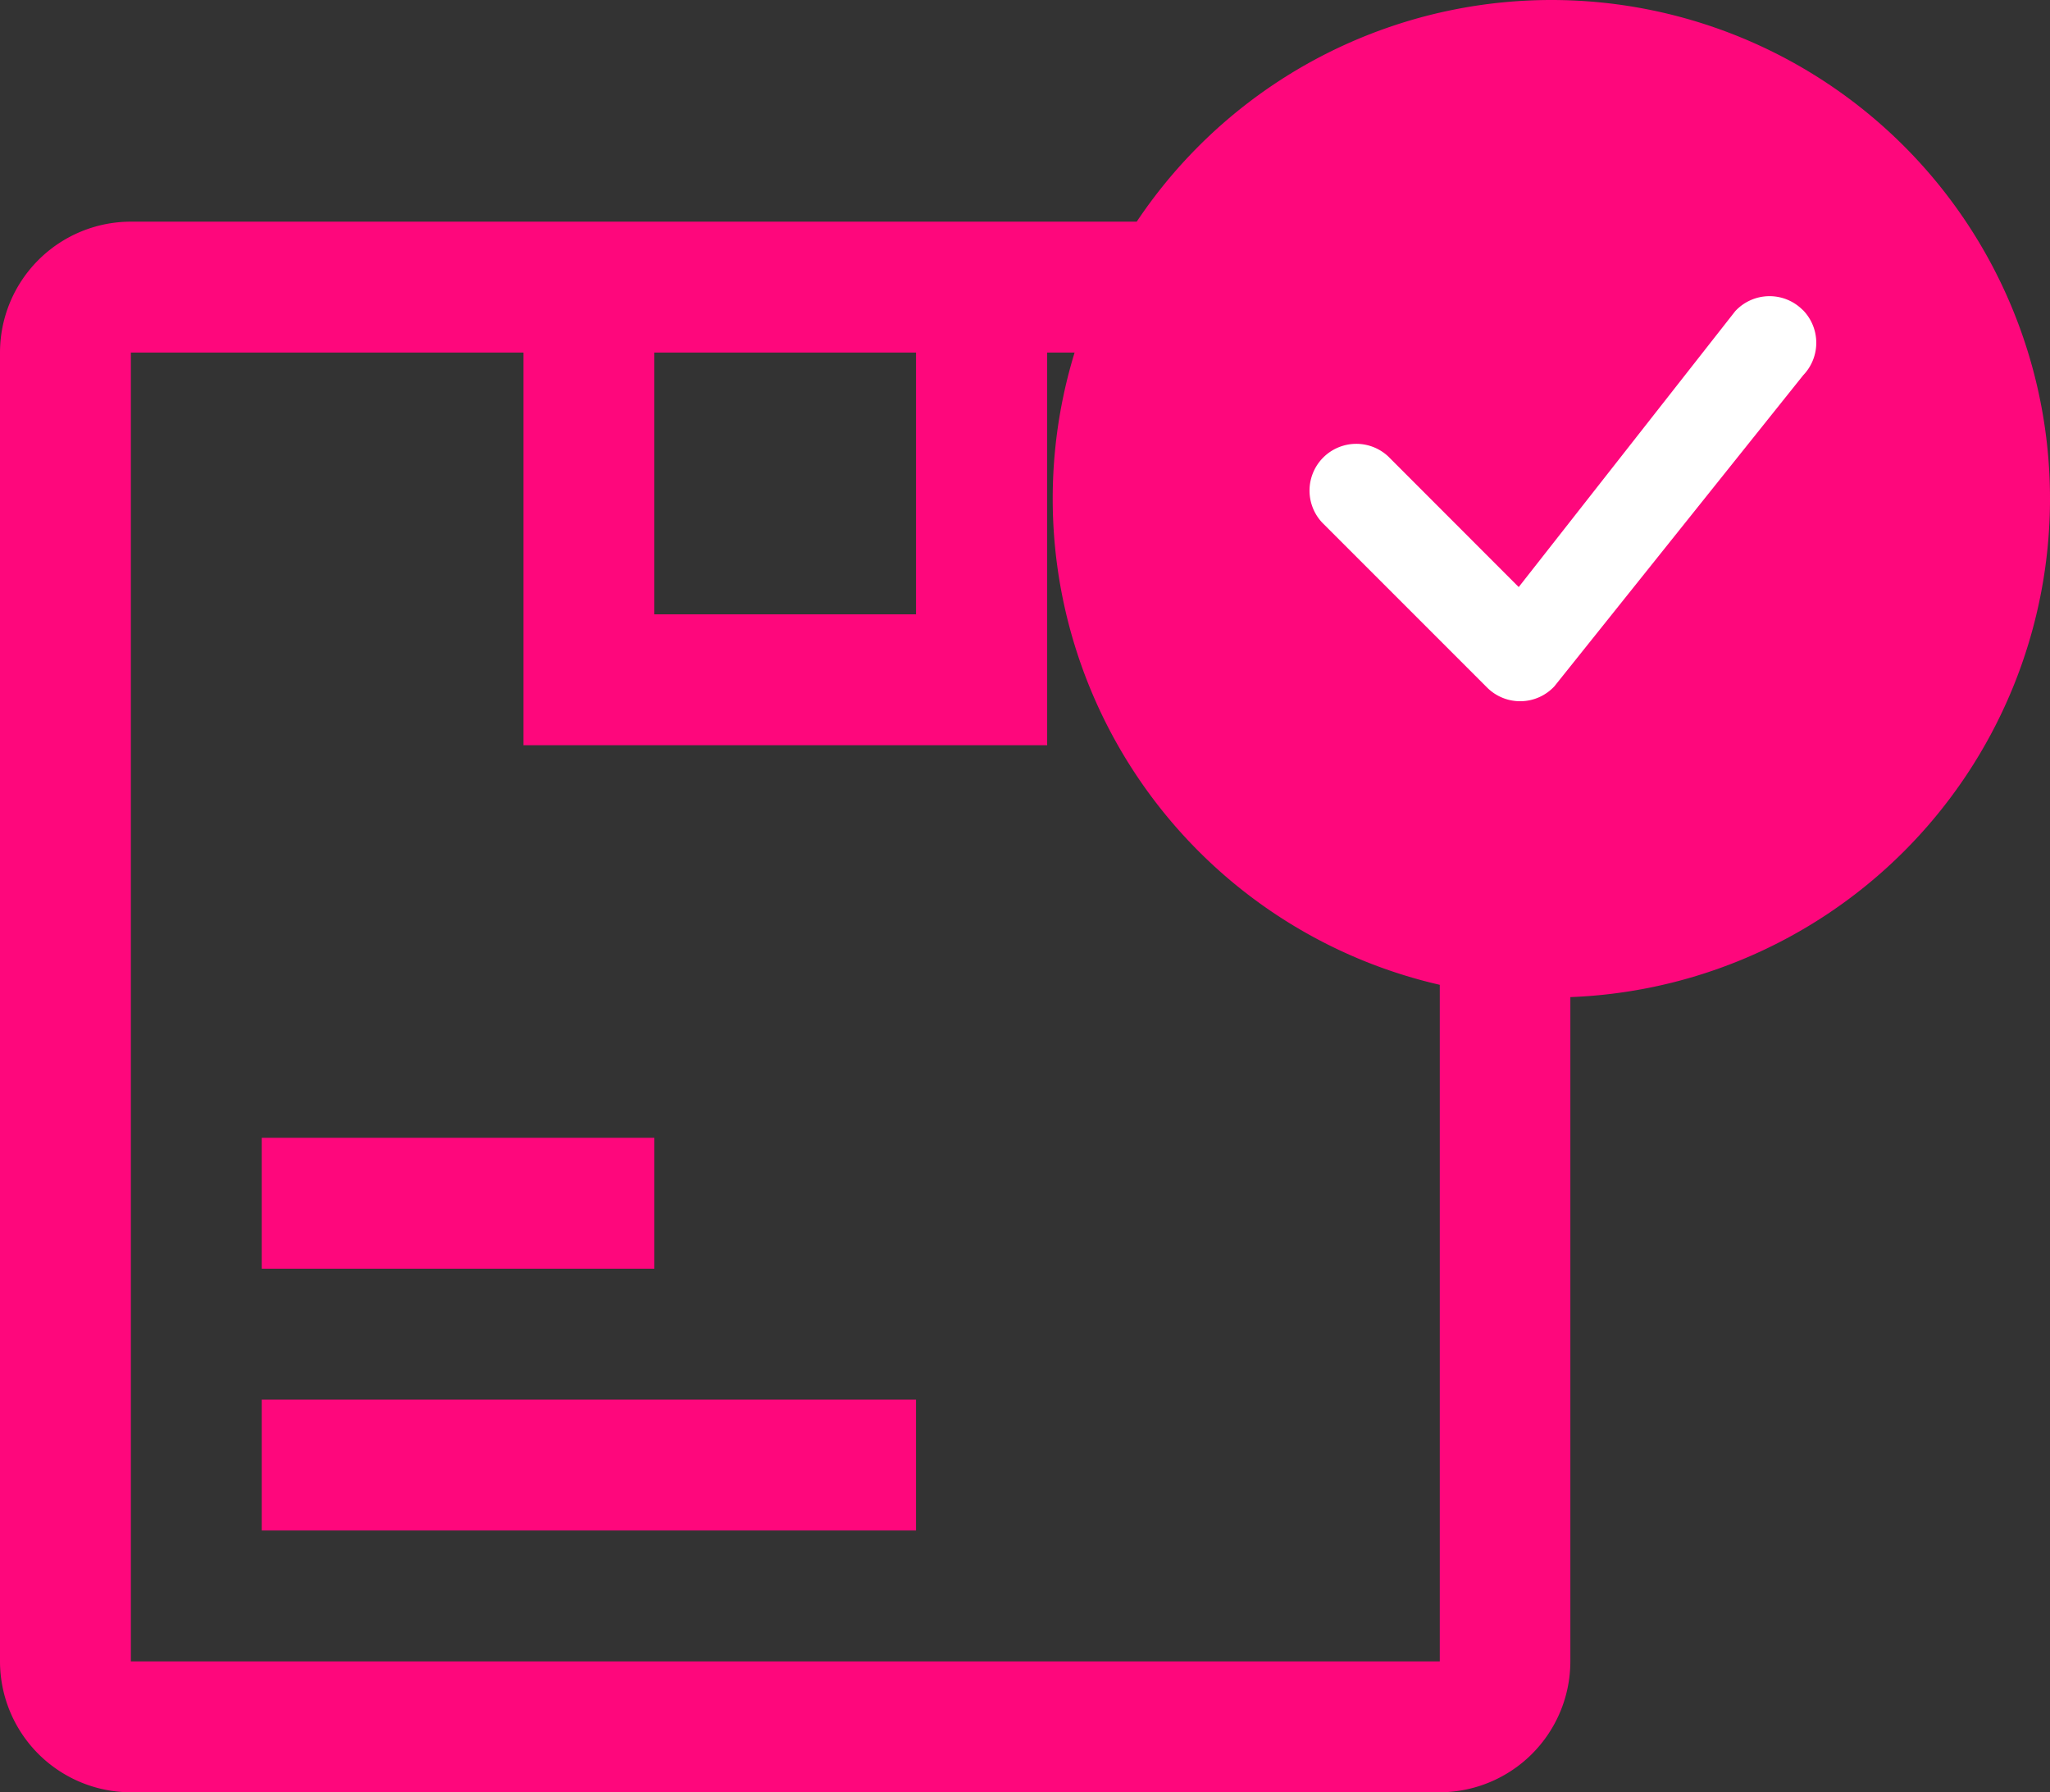 <svg xmlns="http://www.w3.org/2000/svg" width="37" height="32.343" viewBox="0 0 37 32.343">
  <rect x="0" y="0" width="37" height="32.343" fill="#333333" stroke="none"/>
  <g id="Completed" transform="translate(-4536 -1960.99)">
    <g id="product" transform="translate(4531.5 1960.49)">
      <path id="Path_4" data-name="Path 4" d="M9,20.25h7.086v2.362H9Z" transform="translate(0.224 0.783)" fill="#fe077c"/>
      <path id="Path_5" data-name="Path 5" d="M9,24.75H20.809v2.362H9Z" transform="translate(0.224 1.007)" fill="#fe077c"/>
      <path id="Path_6" data-name="Path 6" d="M30.481,4.5H6.862A2.364,2.364,0,0,0,4.5,6.862V30.481a2.364,2.364,0,0,0,2.362,2.362H30.481a2.364,2.364,0,0,0,2.362-2.362V6.862A2.364,2.364,0,0,0,30.481,4.5ZM21.033,6.862v4.724H16.309V6.862ZM6.862,30.481V6.862h7.086v7.086H23.4V6.862h7.086V30.481Z" fill="#fe077c"/>
    </g>
    <g id="Group_11809" data-name="Group 11809" transform="translate(-20 -18)">
      <circle id="Ellipse_9" data-name="Ellipse 9" cx="6" cy="6" r="6" transform="translate(4578 1981.99)" fill="#fff"/>
      <g id="check-circle-fill" transform="translate(4575 1978.99)">
        <path id="Path_3839" data-name="Path 3839" d="M18,9A9,9,0,1,1,9,0a9,9,0,0,1,9,9ZM13.534,5.591a.844.844,0,0,0-1.215.024L8.411,10.594,6.057,8.238A.844.844,0,0,0,4.864,9.431l2.977,2.977a.844.844,0,0,0,1.214-.023l4.491-5.614a.844.844,0,0,0-.011-1.181Z" transform="translate(0 0)" fill="#fe077c" fill-rule="evenodd"/>
      </g>
    </g>
  </g>
</svg>
